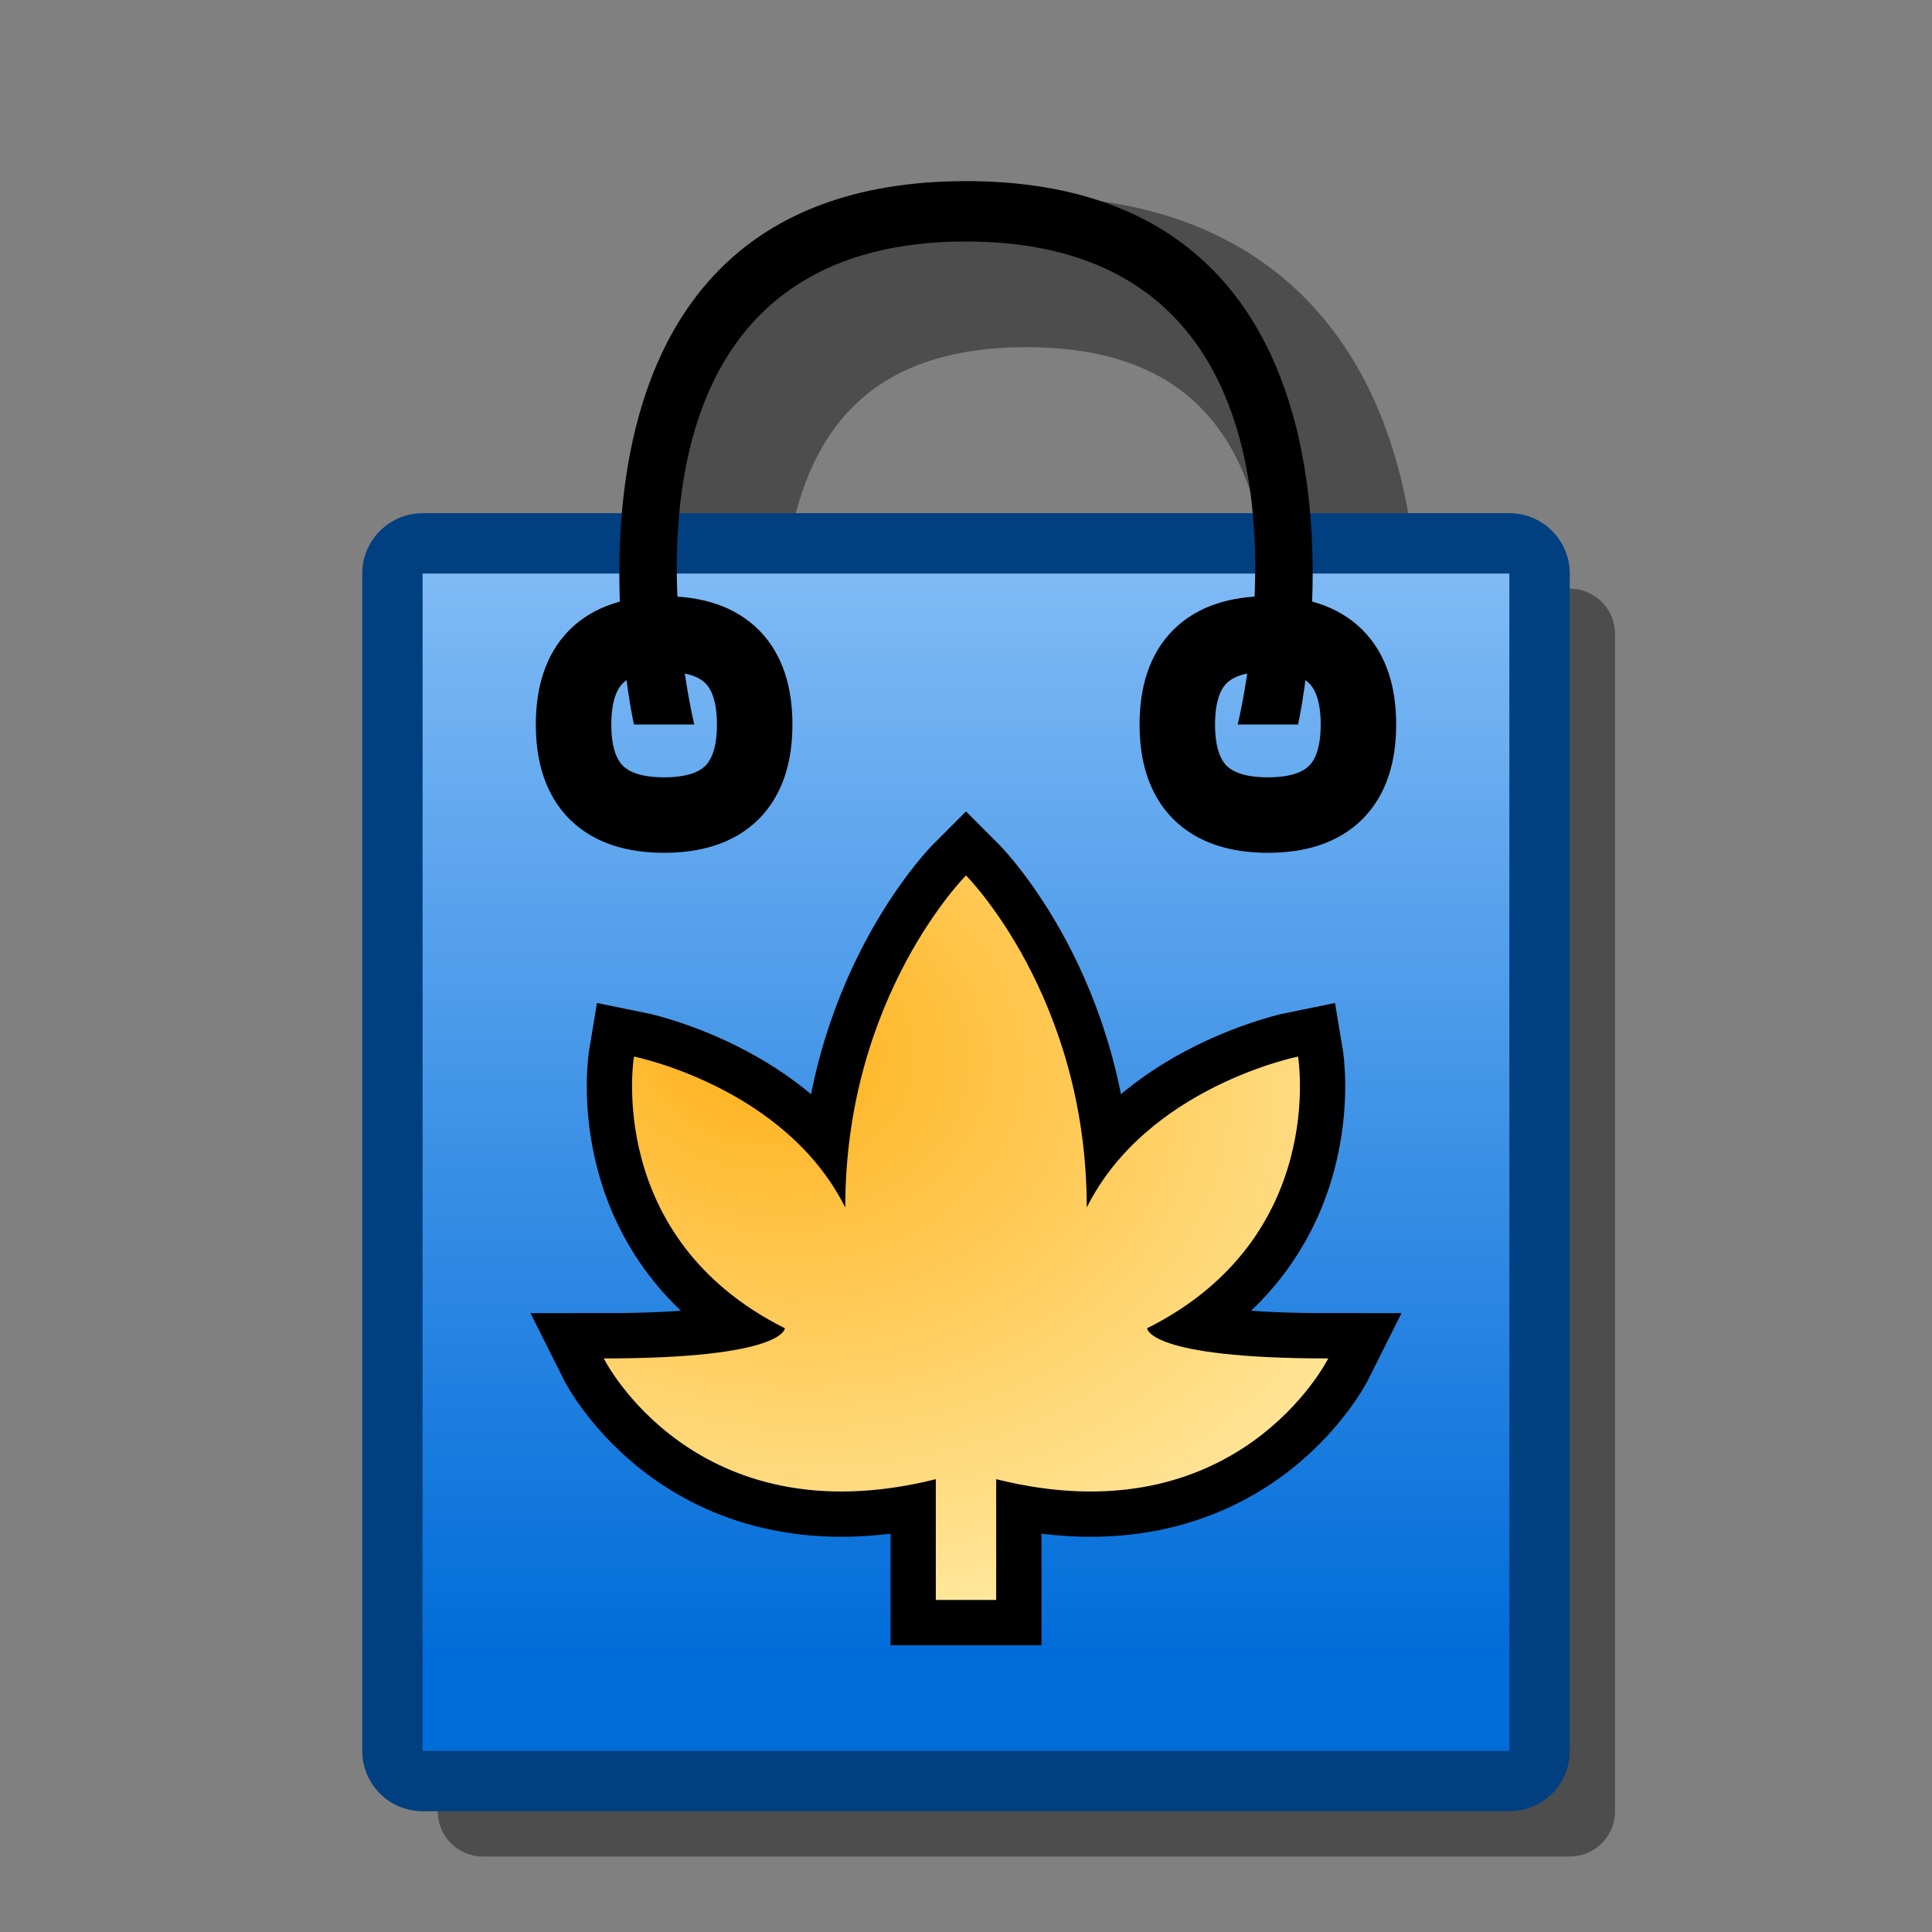 <?xml version="1.0" encoding="UTF-8" standalone="yes"?>
<svg version="1.1" width="64" height="64" color-interpolation="linearRGB"
     xmlns:svg="http://www.w3.org/2000/svg" xmlns="http://www.w3.org/2000/svg">
 <rect width="100%" height="100%" fill="#808080" stroke="none"/>
 <g>
  <path style="fill:none; stroke:#000000; stroke-opacity:0.4; stroke-width:3; stroke-linecap:round; stroke-linejoin:round"
        d="M14 19V58H50V19H14z
           M21 24C21 24 17 6 32 6C47 6 43 24 43 24H41C41 24 45 8 32 8C19 8 23 24 23 24H21z"
        transform="matrix(1,0,0,1,2,2)"
  />
  <path style="fill:none; stroke:#004080; stroke-width:4; stroke-linecap:round; stroke-linejoin:round"
        d="M14 19V58H50V19H14z"
  />
  <linearGradient id="gradient0" gradientUnits="userSpaceOnUse" x1="166.9" y1="6.53" x2="166.9" y2="54.9">
   <stop offset="0" stop-color="#abd5ff"/>
   <stop offset="1" stop-color="#006cd9"/>
  </linearGradient>
  <path style="fill:url(#gradient0)"
        d="M14 19V58H50V19H14z"
  />
  <path style="fill:#000000"
        d="M21 24C21 24 17 6 32 6C47 6 43 24 43 24H41C41 24 45 8 32 8C19 8 23 24 23 24H21z"
  />
  <path style="fill:none; stroke:#000000; stroke-width:2.5; stroke-linecap:round; stroke-linejoin:round"
        d="M22 21C20 21 19 22 19 24C19 26 20 27 22 27C24 27 25 26 25 24C25 22 24 21 22 21z"
  />
  <path style="fill:none; stroke:#000000; stroke-width:2.5; stroke-linecap:round; stroke-linejoin:round"
        d="M22 21C20 21 19 22 19 24C19 26 20 27 22 27C24 27 25 26 25 24C25 22 24 21 22 21z"
        transform="matrix(1,0,0,1,20,0)"
  />
  <path style="fill:none; stroke:#000000; stroke-width:3"
        d="M15 36C15 36 11 40 11 47C9 43 4 42 4 42C4 42 3 48 9 51C9 51 9 52 3 52C3 52 6 58 14 56V60H16V56C24 58 27 52 27 52C21 52 21 51 21 51C27 48 26 42 26 42C26 42 21 43 19 47C19 40 15 36 15 36z"
        transform="matrix(1,0,0,1,17,-7)"
  />
  <radialGradient id="gradient1" gradientUnits="userSpaceOnUse" cx="0" cy="0" r="64" gradientTransform="matrix(0.087,-0.379,0.475,0.109,8.149,41.589)">
   <stop offset="0" stop-color="#ffb11b"/>
   <stop offset="1" stop-color="#fff9c7"/>
  </radialGradient>
  <path style="fill:url(#gradient1)"
        d="M15 36C15 36 11 40 11 47C9 43 4 42 4 42C4 42 3 48 9 51C9 51 9 52 3 52C3 52 6 58 14 56V60H16V56C24 58 27 52 27 52C21 52 21 51 21 51C27 48 26 42 26 42C26 42 21 43 19 47C19 40 15 36 15 36z"
        transform="matrix(1,0,0,1,17,-7)"
  />
 </g>
</svg>
